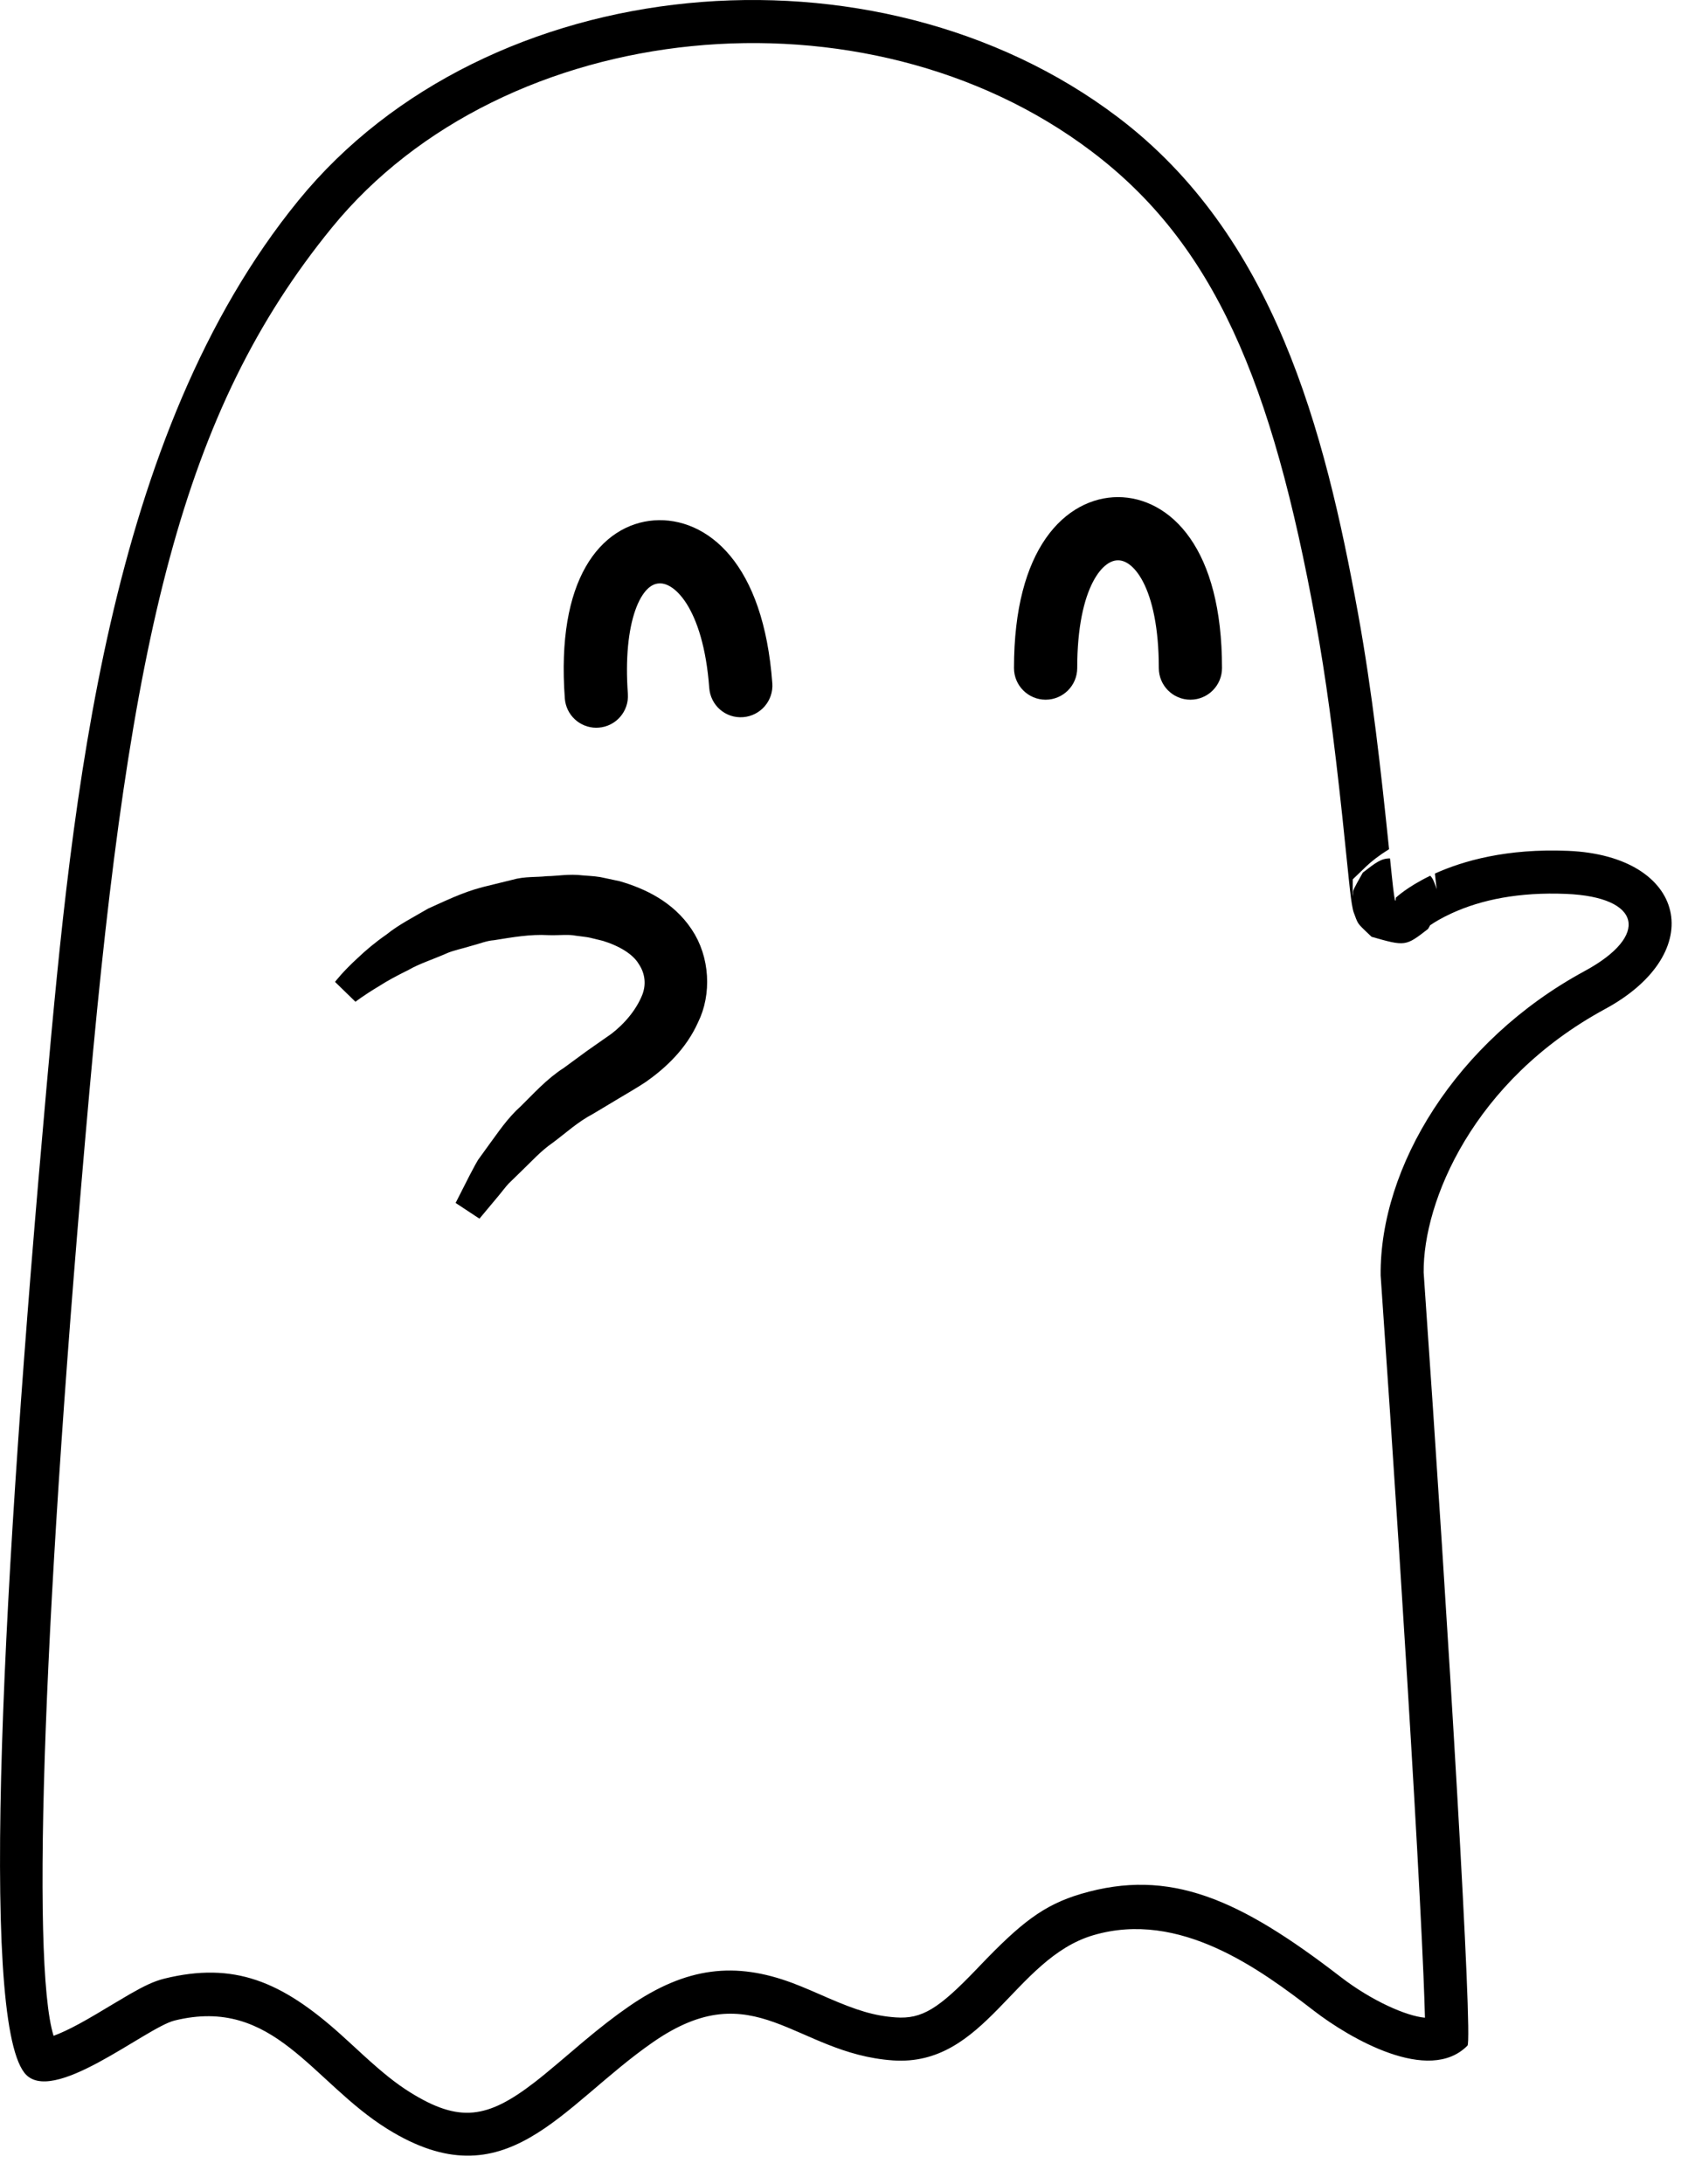 <?xml version="1.0" encoding="UTF-8"?>
<svg width="59px" height="76px" viewBox="0 0 59 76" version="1.1" xmlns="http://www.w3.org/2000/svg" xmlns:xlink="http://www.w3.org/1999/xlink">
    <!-- Generator: Sketch 52.4 (67378) - http://www.bohemiancoding.com/sketch -->
    <title>Icon outlines@1x</title>
    <desc>Created with Sketch.</desc>
    <g id="Icon-outlines" stroke="none" stroke-width="1" fill="none" fill-rule="evenodd">
        <path d="M55.075,37.994 C53.66,22.18 51.856,14.323 46.636,7.923 C40.63,0.561 28.052,-0.677 20.192,5.266 C15.922,8.491 13.909,13.27 12.39,21.62 C12.031,23.593 11.761,25.626 11.462,28.415 C11.397,29.023 11.348,29.501 11.234,30.613 C11.18,31.131 11.141,31.43 11.101,31.613 C11.078,31.72 11.078,31.72 10.985,31.964 C10.901,32.164 10.901,32.164 10.443,32.596 C9.264,32.931 9.264,32.931 8.478,32.323 C8.452,32.277 8.429,32.234 8.406,32.195 C8.252,32.087 8.003,31.938 7.656,31.778 C6.622,31.303 5.304,31.035 3.669,31.103 C1.058,31.212 0.744,32.551 3.031,33.79 C7.516,36.219 10.166,40.614 10.128,44.381 C9.688,50.672 9.259,57.345 8.963,62.473 C8.812,65.092 8.701,67.229 8.638,68.729 C8.613,69.33 8.595,69.825 8.586,70.206 C9.23,70.15 10.435,69.623 11.522,68.786 C15.041,66.073 17.468,64.985 20.56,65.898 C21.874,66.287 22.663,66.92 24.085,68.404 C24.134,68.456 24.134,68.456 24.183,68.507 C25.51,69.891 26.088,70.26 27.008,70.195 C27.752,70.142 28.359,69.954 29.381,69.511 C29.375,69.513 29.836,69.312 29.97,69.255 C30.207,69.153 30.407,69.072 30.604,68.998 C32.576,68.262 34.28,68.418 36.306,69.821 C36.811,70.17 37.293,70.547 37.883,71.041 C38.084,71.21 38.735,71.764 38.774,71.797 C39.103,72.075 39.349,72.277 39.583,72.457 C41.221,73.721 42.195,73.868 43.905,72.806 C44.402,72.497 44.86,72.127 45.539,71.509 C45.545,71.503 46.15,70.946 46.329,70.786 C48.388,68.938 50.04,68.249 52.469,68.847 C52.826,68.936 53.167,69.1 53.663,69.384 C53.892,69.515 54.735,70.021 54.804,70.062 C55.036,70.199 55.234,70.312 55.419,70.413 C55.782,70.61 56.086,70.751 56.321,70.836 C57.119,68.275 56.662,55.724 55.075,37.994 Z M8.26,30.709 C8.303,30.607 8.322,30.559 8.401,30.471 C9.214,30.863 9.602,31.238 9.602,31.238 C9.602,31.238 9.606,31.769 9.741,30.459 C9.762,30.262 9.782,30.065 9.802,29.868 C10.108,29.866 10.299,30.014 10.749,30.363 C11.092,30.973 11.092,30.973 11.089,31.084 C11.099,31.162 11.099,31.162 11.101,31.188 C11.102,31.206 11.102,31.212 11.102,31.218 L11.098,30.596 L10.644,30.159 C10.456,29.977 10.187,29.766 9.835,29.547 C10.118,26.808 10.421,24.062 10.914,21.352 C12.08,14.94 13.832,8.19 19.287,4.069 C27.722,-2.308 41.229,-1.077 47.798,6.975 C54.451,15.131 55.664,27.752 56.569,37.86 C58.115,55.134 58.889,70.091 57.343,72.115 C56.416,73.332 53.11,70.551 52.109,70.304 C48.645,69.45 47.335,72.443 44.695,74.081 C40.552,76.653 38.669,73.282 35.452,71.054 C31.918,68.607 30.524,71.45 27.113,71.691 C23.891,71.92 22.89,68.152 20.134,67.337 C17.126,66.448 14.325,68.519 12.438,69.974 C11.219,70.912 8.448,72.538 7.106,71.177 C6.913,70.982 7.749,56.898 8.631,44.277 C8.654,41.806 6.903,37.593 2.316,35.109 C-1.315,33.142 -0.521,29.777 3.606,29.605 C5.732,29.516 7.259,29.952 8.24,30.396 C8.206,30.72 8.181,30.916 8.172,30.962 C8.179,30.922 8.185,30.908 8.26,30.709 Z" id="Path" fill="#000000" fill-rule="nonzero" transform="translate(29.093, 37.503) scale(-1, 1) translate(-29.093, -37.503) "></path>
        <path d="M42.035,23.246 C42.035,19.223 40.354,17.797 38.915,17.797 C37.476,17.797 35.794,19.223 35.794,23.246 C35.794,23.576 36.063,23.846 36.394,23.846 C36.725,23.846 36.994,23.576 36.994,23.246 C36.994,20.31 37.958,18.996 38.914,18.996 C39.87,18.996 40.834,20.31 40.834,23.246 C40.834,23.576 41.103,23.846 41.434,23.846 C41.765,23.846 42.035,23.576 42.035,23.246 Z" id="Path" stroke="#000000" fill="#000000" fill-rule="nonzero" transform="translate(38.915, 20.821) scale(-1, 1) translate(-38.915, -20.821) "></path>
        <path d="M21.32,23.9 C21.533,20.984 22.665,19.726 23.613,19.802 C24.717,19.884 25.335,21.642 25.15,24.177 C25.126,24.509 25.375,24.796 25.705,24.82 C25.72,24.822 25.735,24.822 25.749,24.822 C26.061,24.822 26.324,24.582 26.347,24.265 C26.64,20.257 25.172,18.712 23.701,18.605 C22.227,18.5 20.417,19.798 20.122,23.812 C20.098,24.142 20.346,24.429 20.677,24.455 C21.014,24.482 21.295,24.23 21.32,23.9 Z" id="Path" stroke="#000000" fill="#000000" fill-rule="nonzero" transform="translate(23.253, 21.71) scale(-1, 1) translate(-23.253, -21.71) "></path>
        <path d="M24.115,34.464 C24.115,34.464 23.883,34.153 23.377,33.691 C23.13,33.455 22.814,33.185 22.419,32.912 C22.046,32.607 21.562,32.361 21.047,32.06 C20.509,31.82 19.921,31.525 19.255,31.351 C18.919,31.269 18.574,31.185 18.221,31.097 C17.869,30.992 17.49,31.027 17.113,30.986 C16.727,30.98 16.362,30.904 15.94,30.957 C15.751,30.975 15.578,30.977 15.373,31.01 L14.736,31.145 C13.934,31.379 13.07,31.788 12.523,32.608 C11.972,33.417 11.927,34.547 12.331,35.356 C12.702,36.188 13.338,36.778 13.971,37.227 C14.276,37.43 14.674,37.657 14.899,37.793 C15.197,37.971 15.488,38.147 15.772,38.316 C16.372,38.634 16.79,39.031 17.24,39.363 C17.697,39.681 18.042,40.072 18.376,40.39 C18.543,40.552 18.698,40.702 18.842,40.843 C18.975,40.991 19.086,41.14 19.193,41.269 C19.626,41.787 19.873,42.083 19.873,42.083 C19.873,42.083 19.697,41.737 19.39,41.132 C19.308,40.984 19.225,40.812 19.12,40.634 C18.999,40.466 18.869,40.286 18.729,40.093 C18.442,39.71 18.15,39.249 17.699,38.847 C17.273,38.431 16.819,37.917 16.269,37.57 C16.002,37.375 15.728,37.174 15.448,36.968 C15.171,36.775 14.887,36.577 14.599,36.374 C14.077,35.974 13.643,35.454 13.398,34.897 C13.14,34.336 13.209,33.743 13.522,33.274 C13.819,32.782 14.427,32.45 15.054,32.256 L15.519,32.143 C15.681,32.104 15.883,32.09 16.061,32.063 C16.375,32.001 16.746,32.051 17.079,32.038 C17.765,32.001 18.417,32.118 19.043,32.218 C19.362,32.243 19.648,32.366 19.939,32.439 C20.225,32.527 20.514,32.585 20.773,32.689 C21.283,32.916 21.784,33.072 22.183,33.302 C22.597,33.507 22.954,33.698 23.234,33.88 C23.808,34.222 24.115,34.464 24.115,34.464 Z" id="Path" stroke="#000000" fill="#000000" fill-rule="nonzero" transform="translate(18.089, 36.51) scale(-1, 1) translate(-18.089, -36.51) "></path>
    </g>
</svg>